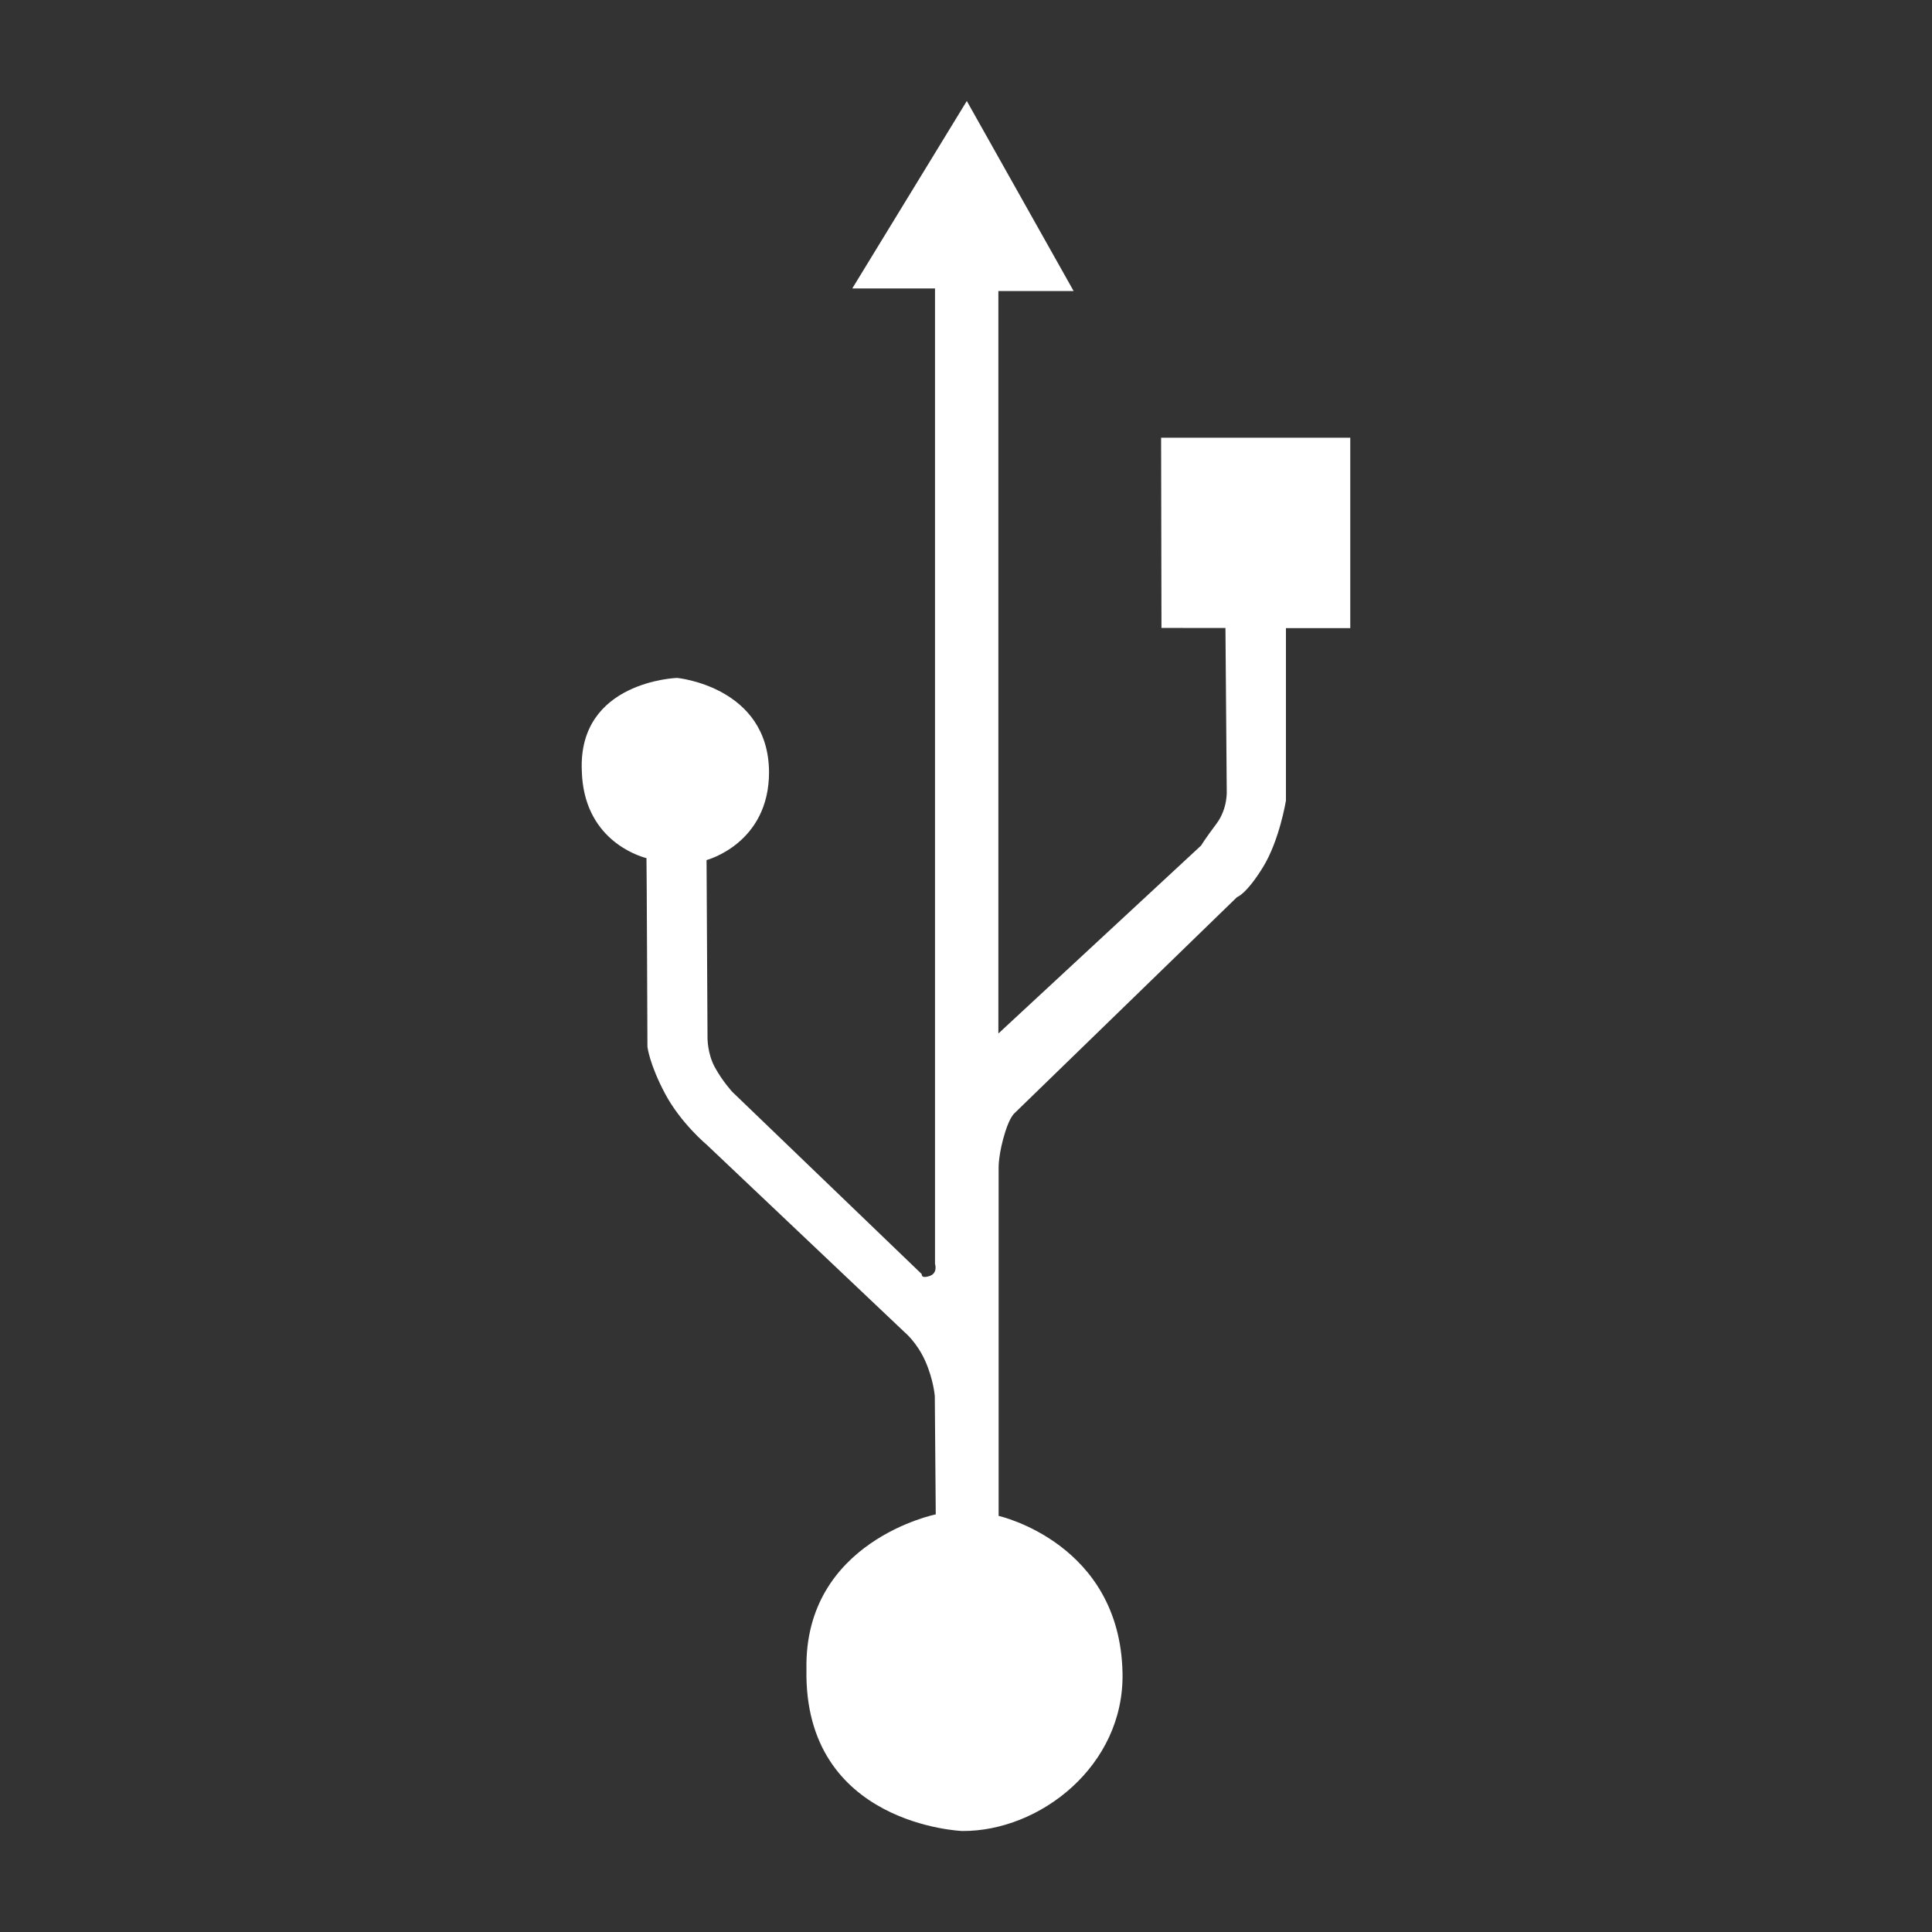 <?xml version="1.0" encoding="utf-8"?>
<!-- Generator: Adobe Illustrator 17.1.0, SVG Export Plug-In . SVG Version: 6.00 Build 0)  -->
<!DOCTYPE svg PUBLIC "-//W3C//DTD SVG 1.1//EN" "http://www.w3.org/Graphics/SVG/1.1/DTD/svg11.dtd">
<svg version="1.1" xmlns="http://www.w3.org/2000/svg" xmlns:xlink="http://www.w3.org/1999/xlink" x="0px" y="0px" width="120px"
	 height="120px" viewBox="-3 -6 120 120" enable-background="new -3 -6 120 120" xml:space="preserve">
<rect x="-3" y="-6" width="120" height="120" fill="#333333" stroke="none"/>
<g id="Layer_4" display="none">
	<circle display="inline" opacity="0.5" fill="#DF1F26" cx="57" cy="54" r="60"/>
	<rect x="3.5" y="0.5" display="inline" opacity="0.5" fill="#3B4FA1" width="107" height="107"/>
</g>
<g id="normal">
	<path fill="#FFFFFF" d="M56.772,107.727c4.808,0.028,10.058-4.046,9.95-9.801c-0.15-8.092-7.696-9.771-7.696-9.771v-21.65
		c0,0-0.014-0.866,0.423-2.238c0.287-0.9,0.559-1.119,0.559-1.119L73.835,49.72c0,0,0.559-0.16,1.599-1.838
		c1.039-1.679,1.438-4.156,1.438-4.156v-10.71h3.996V21.187h-11.75l0.023,11.815l3.974,0.004l0.08,10.08c0,0,0.08,1.119-0.639,2.078
		c-0.719,0.959-0.959,1.359-0.959,1.359L59.011,58.193V12.076h4.674L57.05,0.273l-7.114,11.643h5.139v60.583
		c0,0,0.196,0.58-0.344,0.759c-0.54,0.18-0.479-0.12-0.479-0.12L42.489,61.823c0,0-0.614-0.66-1.094-1.544
		c-0.464-0.855-0.45-1.828-0.45-1.828l-0.06-11.03c0,0,3.896-1.019,3.881-5.485c-0.045-5.29-5.71-5.83-5.71-5.83
		s-6.16,0.195-5.919,5.77c0.107,4.196,3.399,5.262,4.016,5.425c0.015,0.004,0.06,11.719,0.06,11.719s0.12,1.071,1.094,2.907
		c0.974,1.835,2.607,3.192,2.607,3.192l12.259,11.614c0,0,0.775,0.631,1.295,1.8c0.519,1.168,0.594,2.187,0.594,2.187l0.059,7.341
		c0,0-8.182,1.651-8.031,9.623C46.91,107.368,56.772,107.727,56.772,107.727"/>
</g>
</svg>

